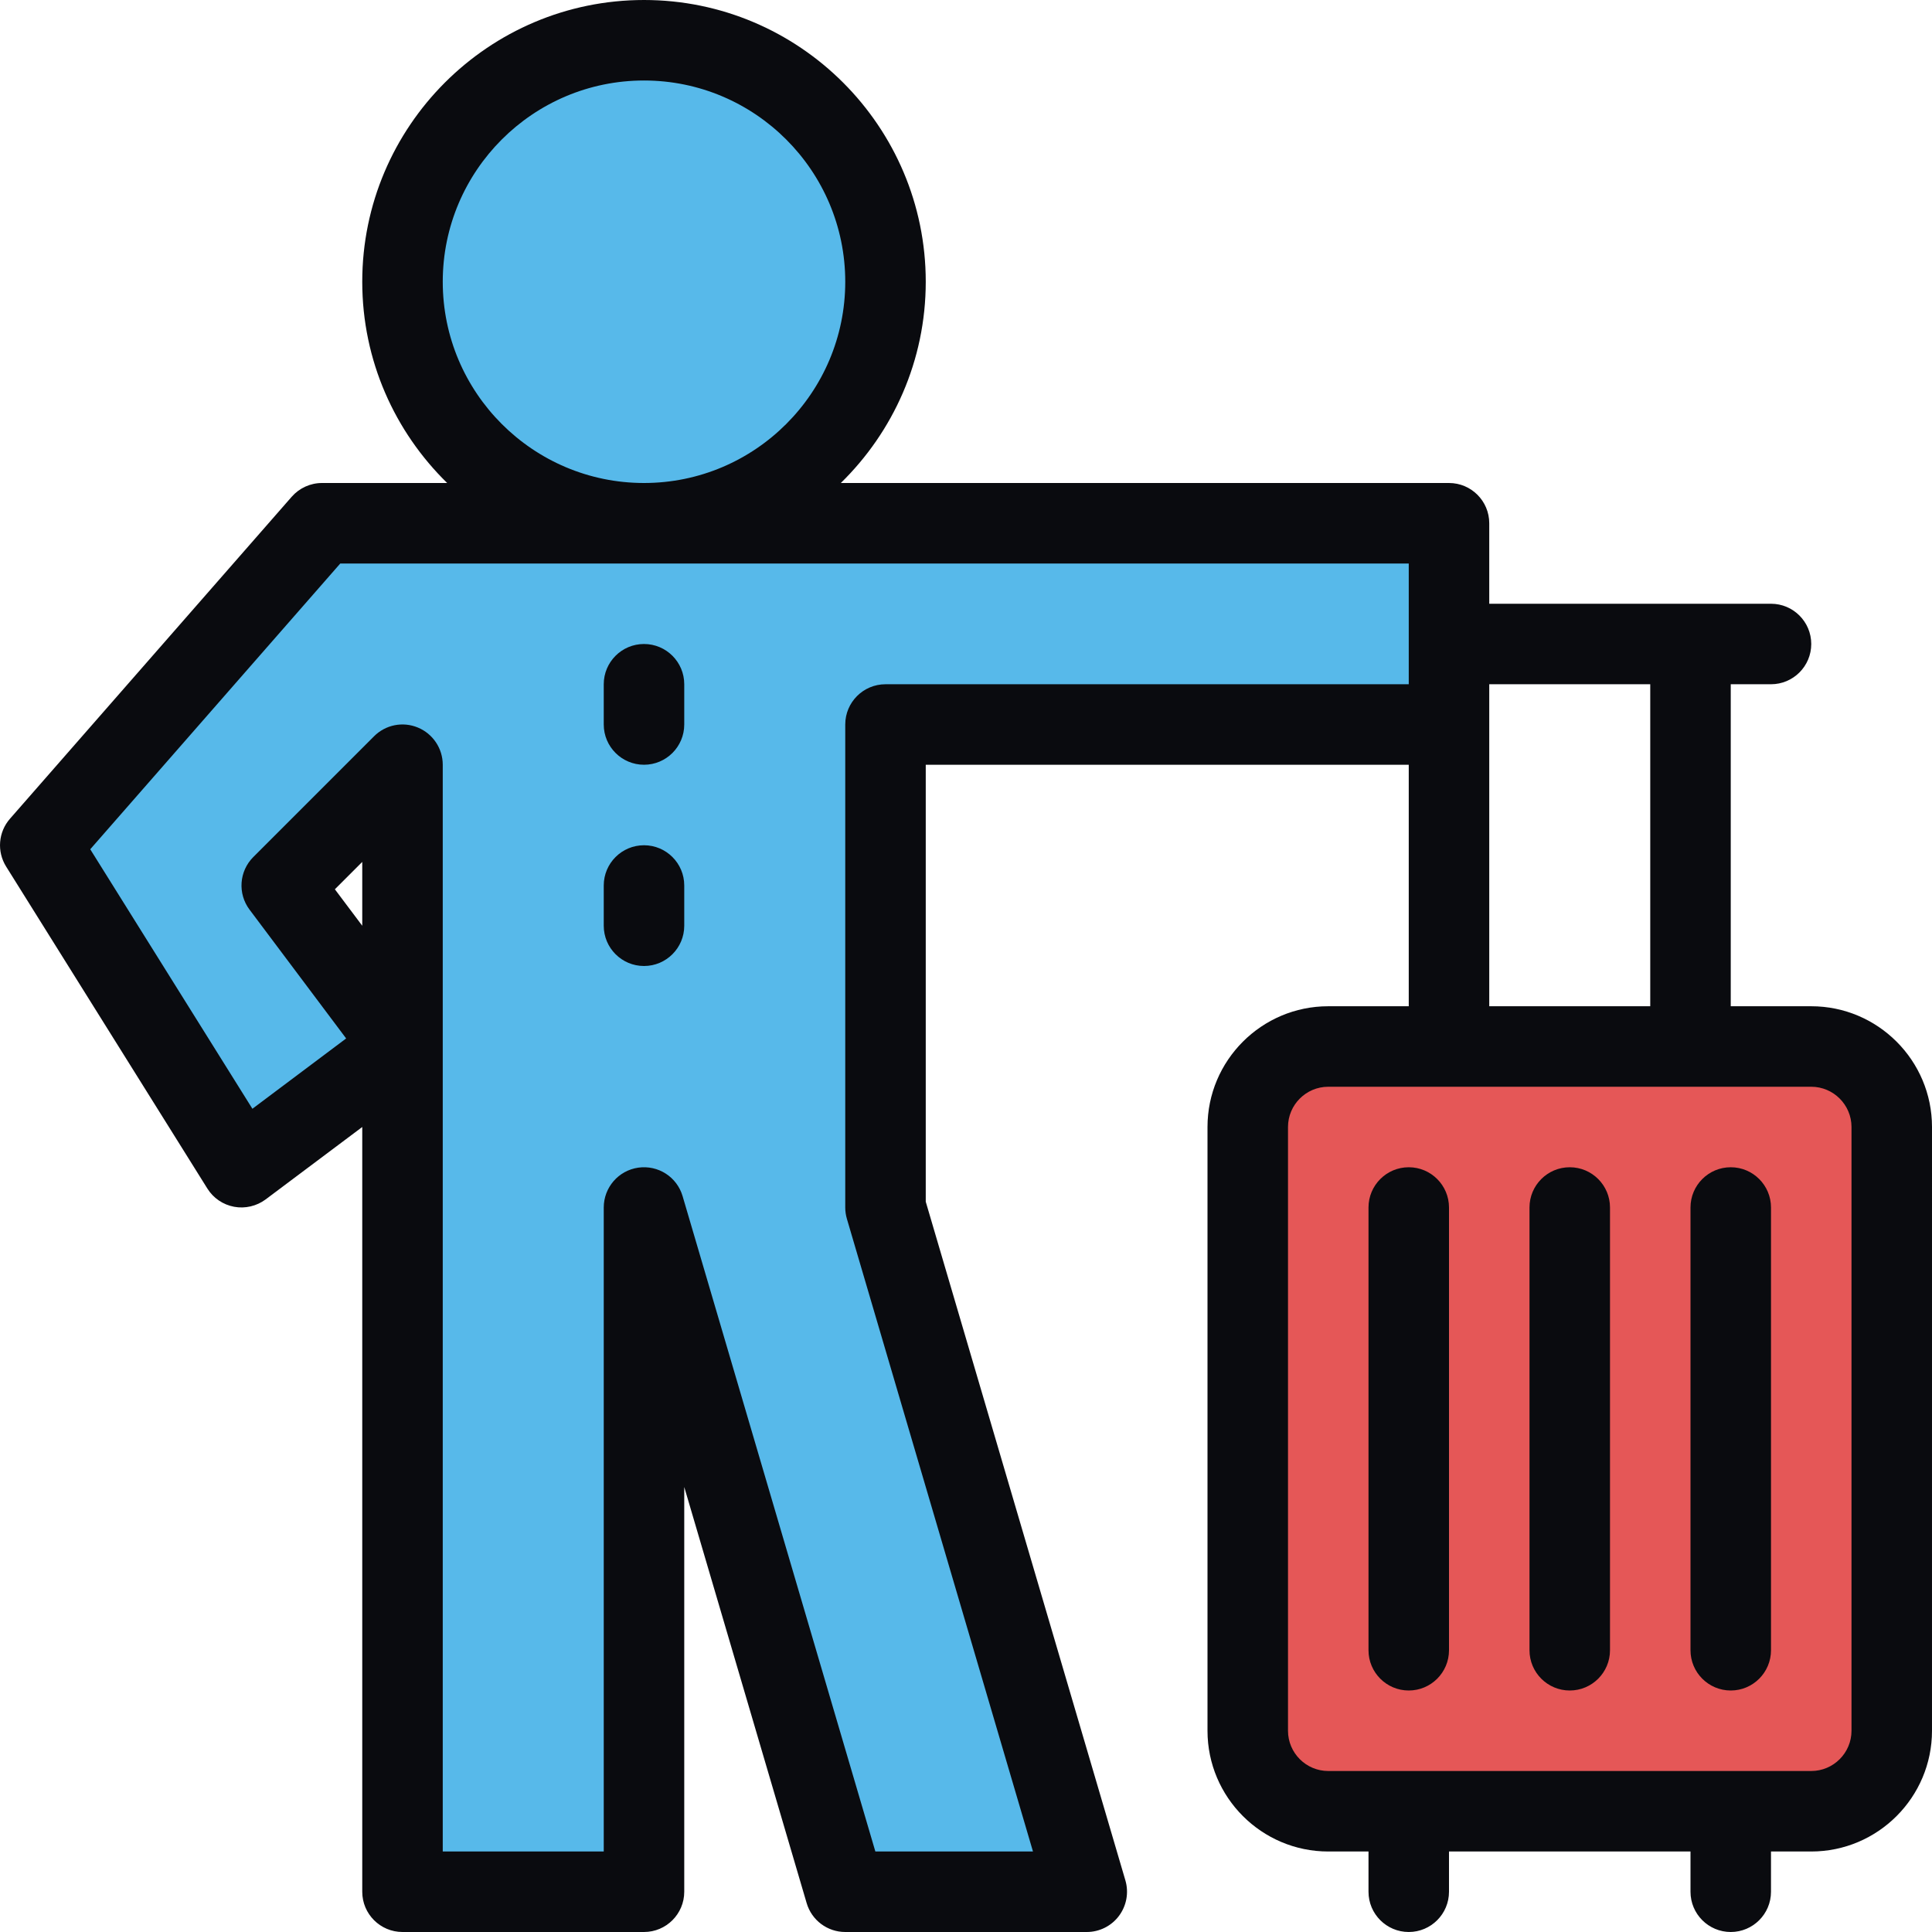 <?xml version="1.0" ?><svg id="Travel" style="enable-background:new 0 0 48 48;" version="1.1" viewBox="0 0 48 48" xml:space="preserve" xmlns="http://www.w3.org/2000/svg" xmlns:xlink="http://www.w3.org/1999/xlink"><circle cx="16" cy="7" r="6" style="fill:#57B9EA;"/><polygon points="10,19 10,47 16,47 16,30 21,47 27,47 22,30 22,18 36,18 36,13 8,13 1,21 6,29 10,26 7,22 " style="fill:#57B9EA;"/><path d="M45,26H33c-1.105,0-2,0.895-2,2v15c0,1.105,0.895,2,2,2h12c1.105,0,2-0.895,2-2V28  C47,26.895,46.105,26,45,26z" style="fill:#E55757;"/><path d="M45,25h-2v-8h1c0.552,0,1-0.448,1-1s-0.448-1-1-1h-7v-2c0-0.552-0.448-1-1-1H20.89  C22.19,10.728,23,8.958,23,7c0-3.86-3.14-7-7-7S9,3.14,9,7c0,1.958,0.81,3.728,2.11,5H8  c-0.289,0-0.562,0.125-0.752,0.341l-7,8c-0.291,0.332-0.329,0.815-0.096,1.188l5,8  c0.148,0.238,0.39,0.402,0.665,0.453c0.272,0.051,0.559-0.016,0.783-0.183L9,28v19c0,0.552,0.448,1,1,1  h6c0.552,0,1-0.448,1-1V36.944l3.041,10.338C20.166,47.708,20.556,48,21,48h6  c0.315,0,0.612-0.148,0.801-0.401c0.188-0.252,0.248-0.579,0.159-0.881L23,29.856V19h12v6h-2  c-1.654,0-3,1.346-3,3v15c0,1.654,1.346,3,3,3h1v1c0,0.552,0.448,1,1,1s1-0.448,1-1v-1h6v1c0,0.552,0.448,1,1,1  s1-0.448,1-1v-1h1c1.654,0,3-1.346,3-3V28C48,26.346,46.654,25,45,25z M11,7c0-2.757,2.243-5,5-5s5,2.243,5,5  s-2.243,5-5,5S11,9.757,11,7z M9,23l-0.68-0.906L9,21.414V23z M22,17c-0.552,0-1,0.448-1,1v12  c0,0.096,0.014,0.19,0.041,0.282L25.664,46h-3.916l-4.789-16.282  c-0.14-0.477-0.606-0.778-1.102-0.708C15.365,29.081,15,29.503,15,30v16h-4V26.01  c0-0.007,0-0.015,0-0.022V19c0-0.404-0.244-0.769-0.617-0.924c-0.375-0.156-0.804-0.07-1.09,0.217l-3,3  c-0.352,0.352-0.392,0.909-0.093,1.307l2.4,3.2L6.271,27.547l-4.029-6.447L8.454,14H35v2v1H22z M37,18v-1  h4v8h-4V18z M46,43c0,0.551-0.449,1-1,1H33c-0.551,0-1-0.449-1-1V28c0-0.551,0.449-1,1-1h12c0.551,0,1,0.449,1,1V43  z" style="fill:#0A0B0F;"/><path d="M35,29c-0.552,0-1,0.448-1,1v11c0,0.552,0.448,1,1,1s1-0.448,1-1V30  C36,29.448,35.552,29,35,29z" style="fill:#0A0B0F;"/><path d="M39,29c-0.552,0-1,0.448-1,1v11c0,0.552,0.448,1,1,1s1-0.448,1-1V30  C40,29.448,39.552,29,39,29z" style="fill:#0A0B0F;"/><path d="M43,29c-0.552,0-1,0.448-1,1v11c0,0.552,0.448,1,1,1s1-0.448,1-1V30  C44,29.448,43.552,29,43,29z" style="fill:#0A0B0F;"/><path d="M16,16c-0.552,0-1,0.448-1,1v1c0,0.552,0.448,1,1,1s1-0.448,1-1v-1  C17,16.448,16.552,16,16,16z" style="fill:#0A0B0F;"/><path d="M16,21c-0.552,0-1,0.448-1,1v1c0,0.552,0.448,1,1,1s1-0.448,1-1v-1  C17,21.448,16.552,21,16,21z" style="fill:#0A0B0F;"/></svg>